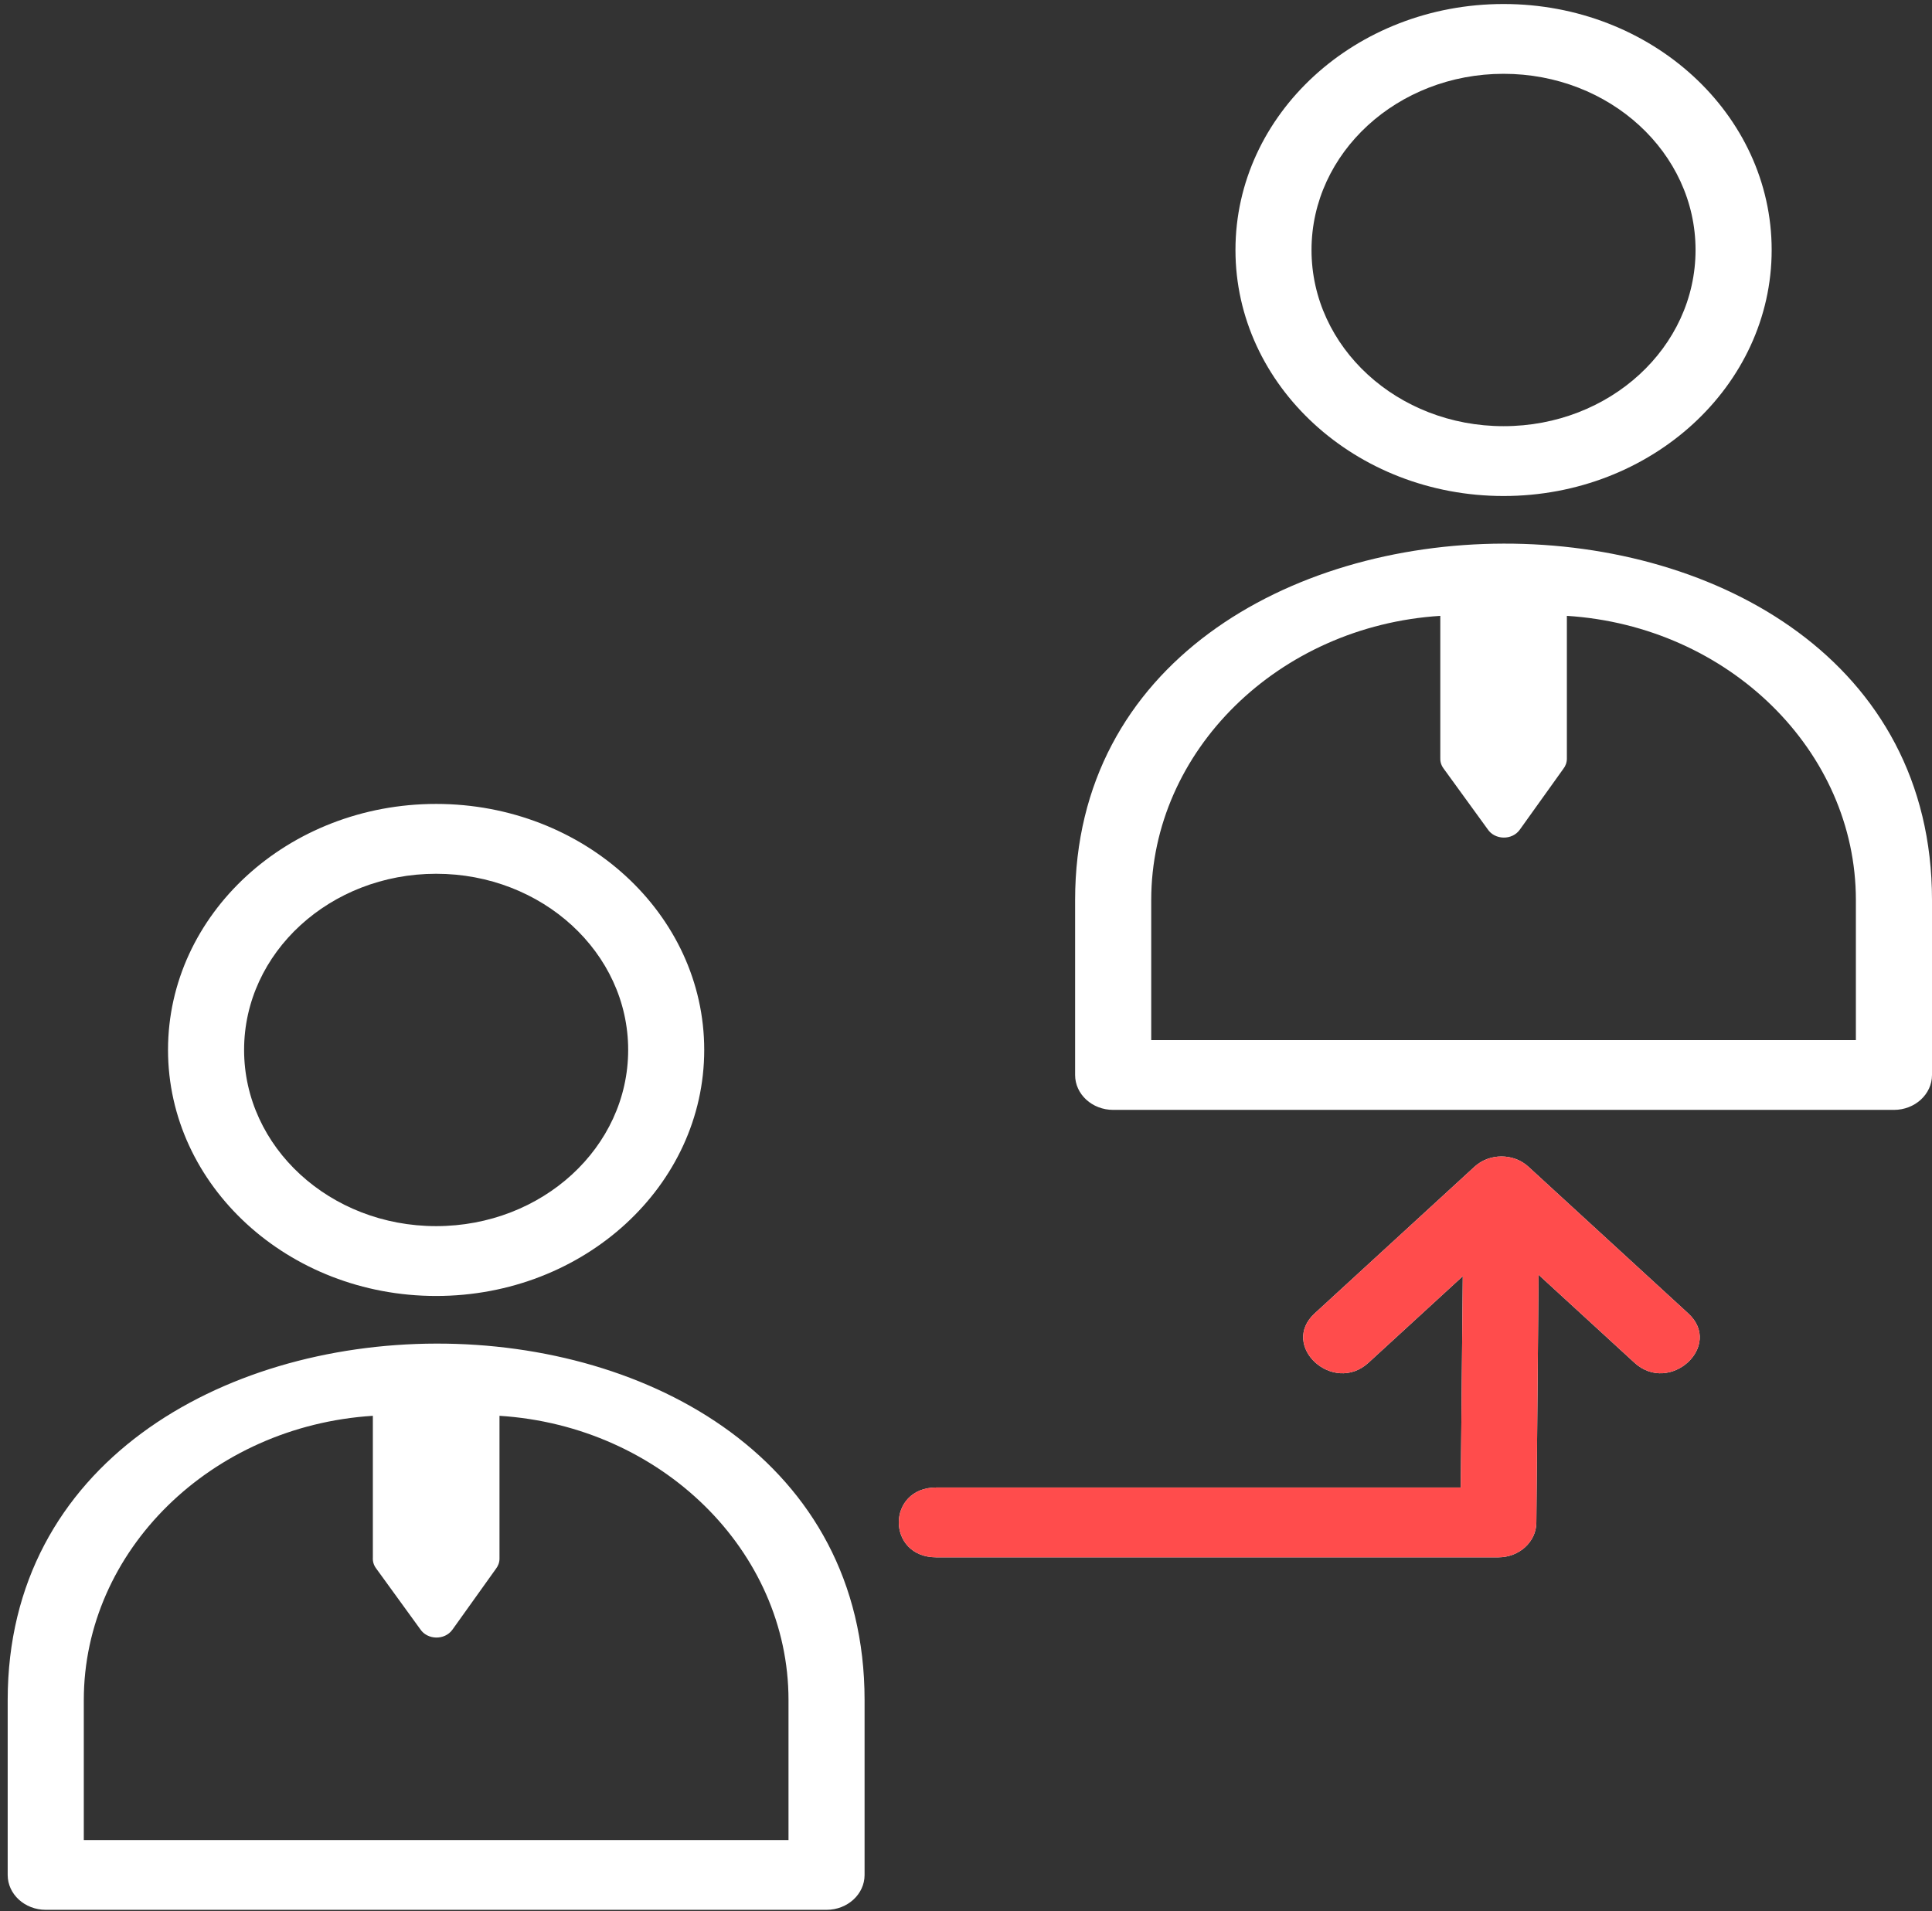 <svg width="93" height="92" viewBox="0 0 93 92" fill="none" xmlns="http://www.w3.org/2000/svg">
<rect x="0" y="0" width="93" height="92" fill="#333333" stroke="none"/>
<path fill-rule="evenodd" clip-rule="evenodd" d="M93 43.329V51.749C93 52.678 92.178 53.43 91.168 53.43H53.584C52.572 53.43 51.752 52.678 51.752 51.749V43.329C51.752 20.542 93 20.358 93 43.329ZM81.264 63.225C82.968 64.786 80.377 67.161 78.676 65.6L74.062 61.367L73.955 73.289C73.955 74.216 73.136 74.97 72.124 74.97H45.072C42.663 74.97 42.663 71.608 45.072 71.608H70.315L70.413 61.437L65.876 65.6C64.175 67.161 61.584 64.786 63.286 63.225L70.981 56.164C71.695 55.508 72.857 55.508 73.571 56.164L81.264 63.225ZM41.618 81.839V90.261C41.618 91.188 40.796 91.939 39.786 91.939H2.202C1.192 91.939 0.37 91.188 0.37 90.261V81.839C0.37 59.053 41.618 58.87 41.618 81.839ZM20.993 38.701C28.12 38.701 33.899 44.004 33.899 50.542C33.899 57.08 28.118 62.388 20.993 62.388C13.875 62.388 8.088 57.076 8.088 50.542C8.088 44.004 13.868 38.701 20.993 38.701ZM20.993 42.063C15.888 42.063 11.75 45.858 11.75 50.542C11.75 55.23 15.886 59.026 20.993 59.026C26.104 59.026 30.238 55.232 30.238 50.542C30.238 45.858 26.097 42.063 20.993 42.063ZM24.044 68.157V75.034C24.044 75.216 23.979 75.384 23.872 75.523L21.777 78.454C21.402 78.975 20.569 78.949 20.227 78.426L18.1 75.495C17.985 75.34 17.937 75.16 17.948 74.985V68.157C10.155 68.65 4.034 74.66 4.034 81.839V88.58H37.956V81.839C37.956 74.665 31.835 68.65 24.044 68.157ZM72.377 0.193C79.502 0.193 85.282 5.494 85.282 12.034C85.282 18.57 79.5 23.878 72.377 23.878C65.257 23.878 59.471 18.568 59.471 12.034C59.471 5.494 65.25 0.193 72.377 0.193ZM72.377 3.553C67.273 3.553 63.132 7.351 63.132 12.034C63.132 16.718 67.268 20.516 72.377 20.516C77.486 20.516 81.618 16.723 81.618 12.034C81.618 7.351 77.482 3.553 72.377 3.553ZM75.424 29.647V36.522C75.424 36.706 75.361 36.875 75.254 37.011L73.157 39.942C72.785 40.465 71.951 40.439 71.609 39.916L69.482 36.986C69.368 36.83 69.321 36.65 69.331 36.475V29.647C61.535 30.14 55.416 36.151 55.416 43.329V50.07H89.336V43.329C89.336 36.153 83.217 30.14 75.424 29.647Z" fill="white"/>
<path fill-rule="evenodd" clip-rule="evenodd" d="M81.264 63.225C82.968 64.786 80.377 67.161 78.676 65.6L74.062 61.367L73.955 73.289C73.955 74.216 73.136 74.97 72.124 74.97H45.072C42.663 74.97 42.663 71.608 45.072 71.608H70.315L70.413 61.437L65.876 65.6C64.175 67.161 61.584 64.786 63.286 63.225L70.981 56.164C71.695 55.508 72.857 55.508 73.571 56.164L81.264 63.225Z" fill="#FF4C4C"/>
</svg>
